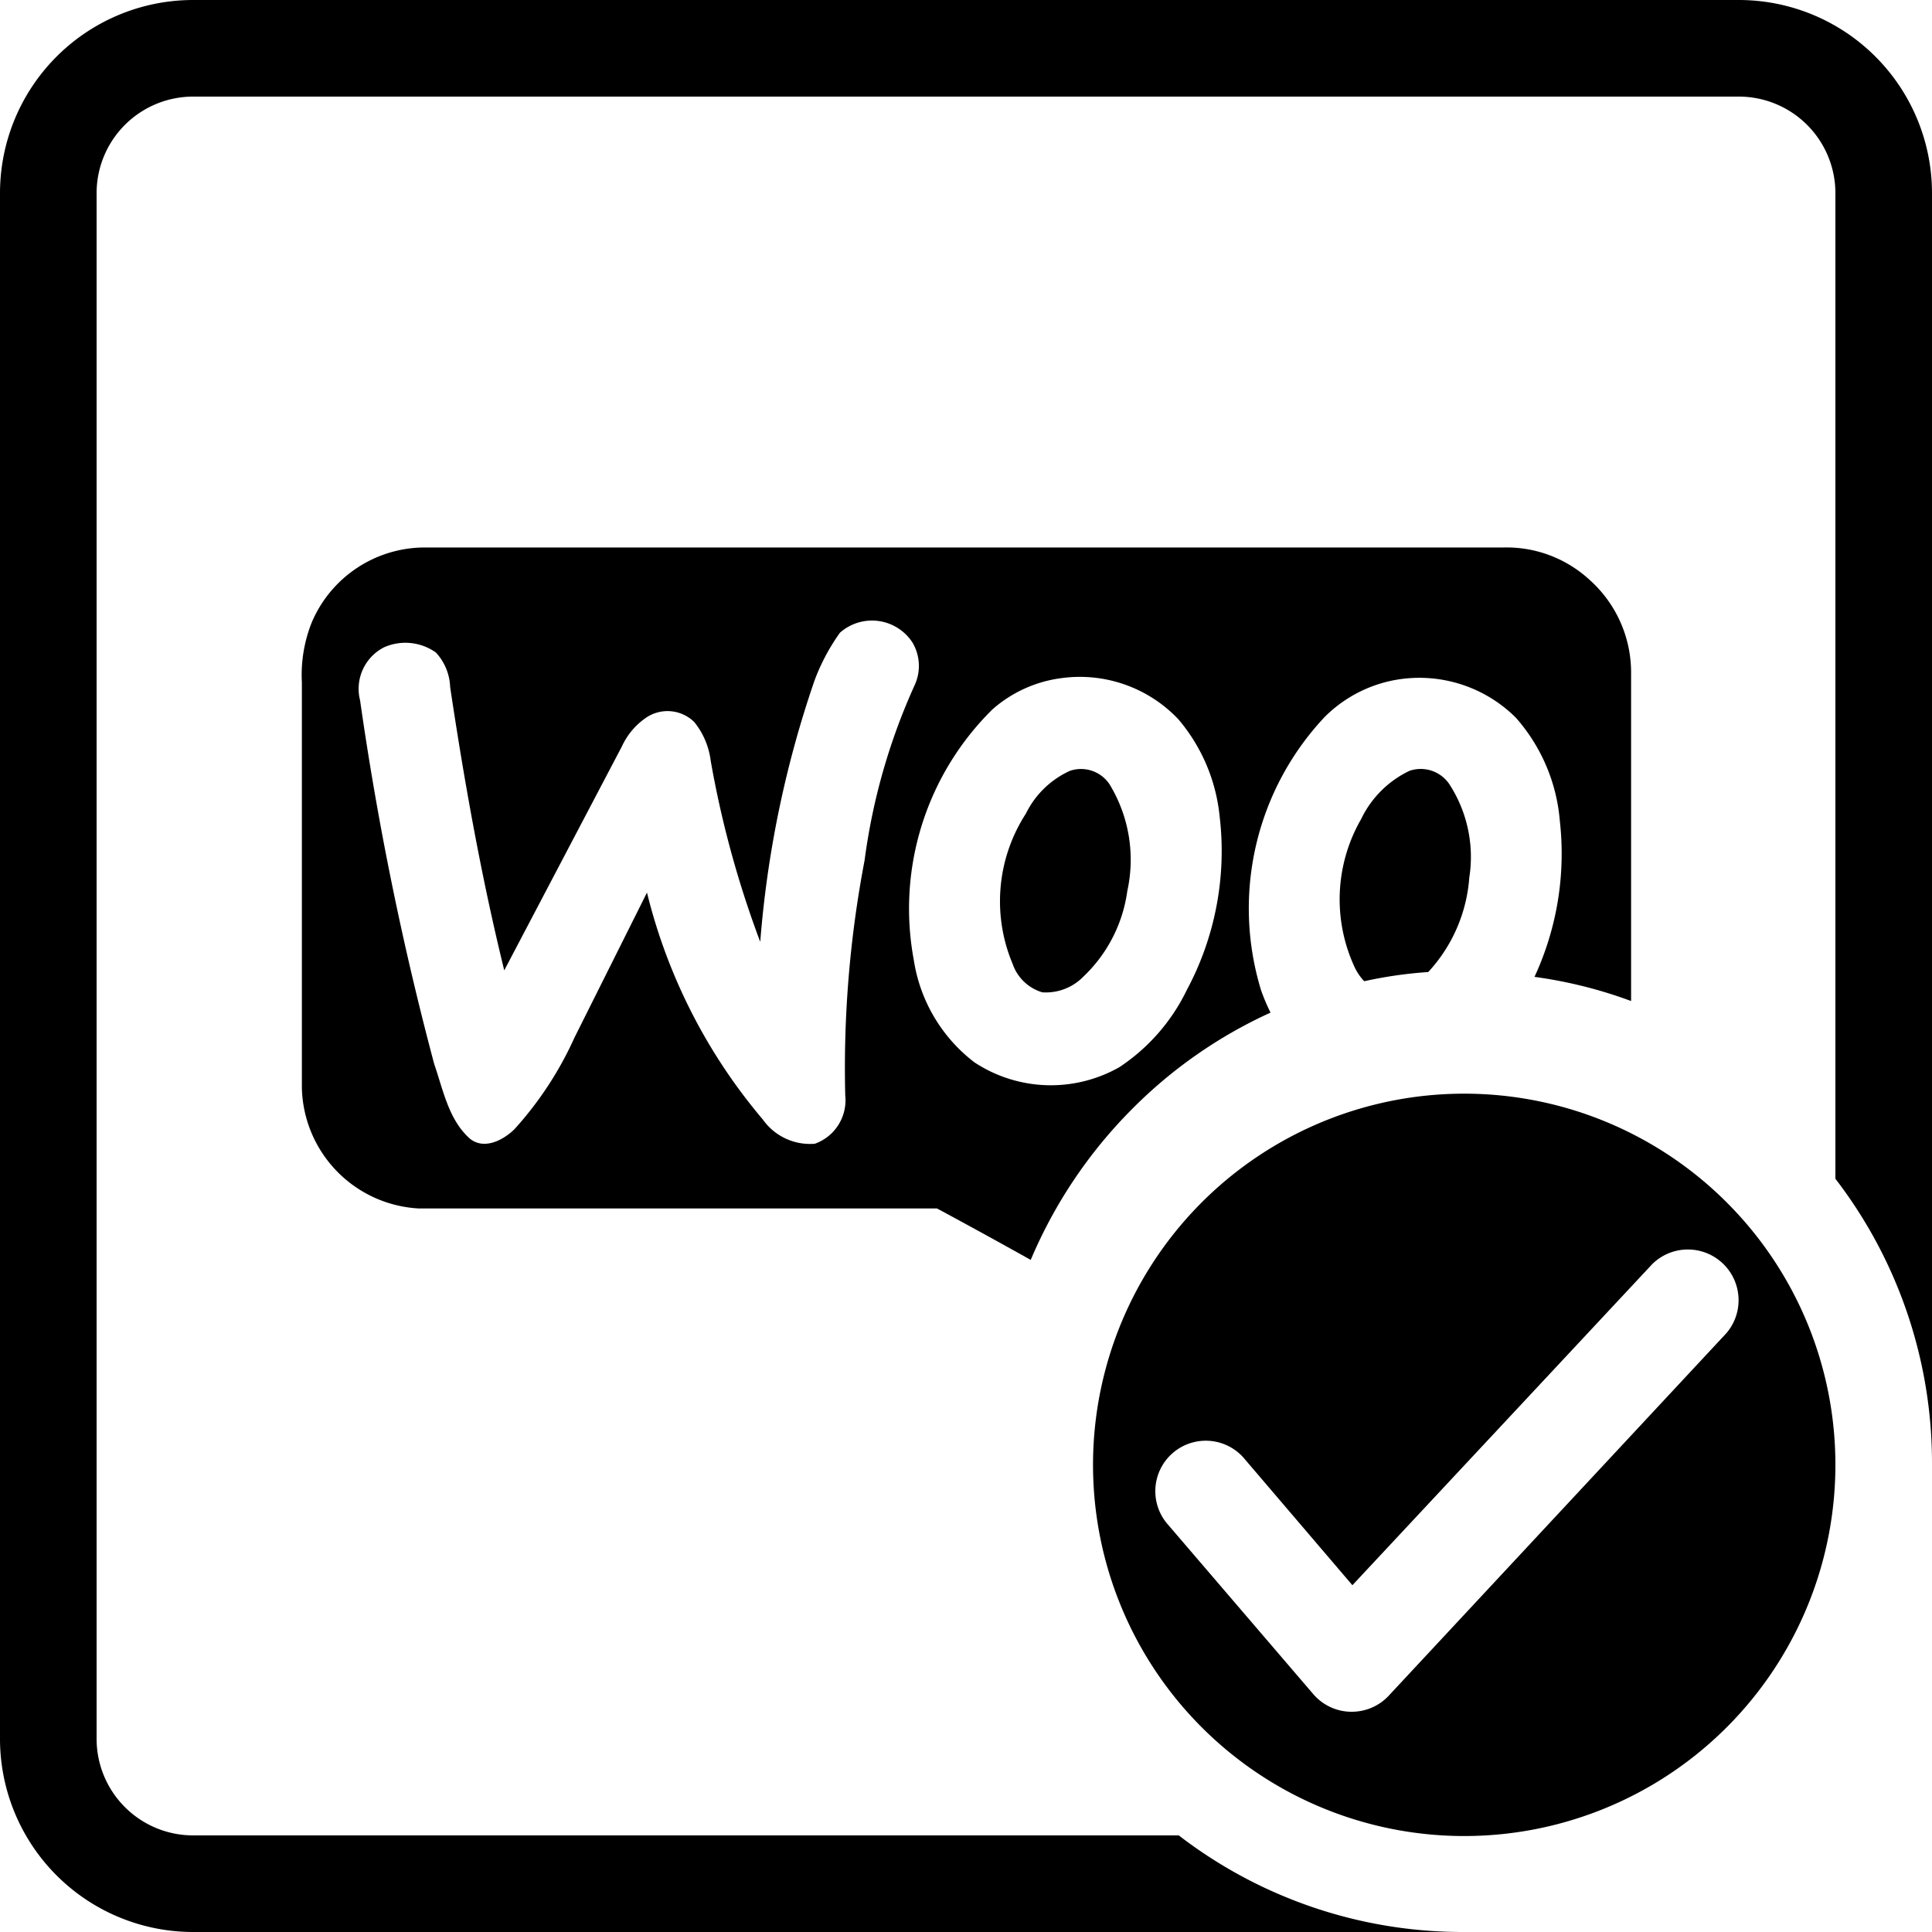 <svg id="Layer_1" data-name="Layer 1" xmlns="http://www.w3.org/2000/svg" width="80" height="80" viewBox="0 0 80 80">
  <defs>
    <style>
      .cls-1 {
        fill: none;
      }
    </style>
  </defs>
  <path d="M71.5,49.79A15.37,15.37,0,1,0,76,60.65,15.35,15.35,0,0,0,71.5,49.79Zm-14,20.43a2.09,2.09,0,0,1-1.53.66h-.05a2.09,2.09,0,0,1-1.54-.73l-6-7a2.09,2.09,0,1,1,3.18-2.71L56,65.64l12.42-13.3a2.1,2.1,0,0,1,3.07,2.86Z"/>
  <g>
    <path class="cls-1" d="M37.88,29.34a1.9,1.9,0,0,0-.09-1.78,2,2,0,0,0-3-.4,8.47,8.47,0,0,0-1.06,2A43.7,43.7,0,0,0,31.48,40a41.73,41.73,0,0,1-2.09-7.52,3.18,3.18,0,0,0-.68-1.61,1.58,1.58,0,0,0-2-.18,2.92,2.92,0,0,0-1,1.19L20.9,41.13c-.95-3.87-1.65-7.79-2.24-11.73A2.22,2.22,0,0,0,18.07,28a2.18,2.18,0,0,0-2.14-.22,1.93,1.93,0,0,0-1,2.2A129.7,129.7,0,0,0,18,45.11c.38,1.07.6,2.32,1.49,3.1.59.46,1.37,0,1.83-.4A14.51,14.51,0,0,0,23.82,44c1-2,2-4,3-6a23.05,23.05,0,0,0,4.8,9.4,2.39,2.39,0,0,0,2.15,1,1.91,1.91,0,0,0,1.26-2,45.77,45.77,0,0,1,.79-9.77A25.64,25.64,0,0,1,37.88,29.34Z"/>
    <path d="M72,0H8A8,8,0,0,0,0,8V72a8,8,0,0,0,8,8H60.6a19.26,19.26,0,0,1-11.79-4H8a4,4,0,0,1-4-4V8A4,4,0,0,1,8,4H72a4,4,0,0,1,4,4V48.81a19.31,19.31,0,0,1,4,11.8V8A8,8,0,0,0,72,0Z"/>
    <path d="M60.84,36.34A5.53,5.53,0,0,0,60,32.45a1.43,1.43,0,0,0-1.64-.53,4.25,4.25,0,0,0-2,2A6.66,6.66,0,0,0,56.07,40a2.17,2.17,0,0,0,.42.63,17.8,17.8,0,0,1,2.65-.38l0,0A6.44,6.44,0,0,0,60.84,36.34Z"/>
    <path d="M65.81,24a5.07,5.07,0,0,0-3.54-1.33H17.53a5.09,5.09,0,0,0-4.62,3.1,5.88,5.88,0,0,0-.41,2.49c0,5.59,0,11.19,0,16.78a5.12,5.12,0,0,0,4.84,5c7.15,0,14.31,0,21.46,0q1.95,1.05,3.88,2.13a19.69,19.69,0,0,1,4.19-6.24,19.4,19.4,0,0,1,5.74-4,8.18,8.18,0,0,1-.39-.92,11.57,11.57,0,0,1,2.63-11.32A5.53,5.53,0,0,1,58,28.12a5.66,5.66,0,0,1,4.77,1.6A7.37,7.37,0,0,1,64.59,34a12.12,12.12,0,0,1-1.05,6.45,18.78,18.78,0,0,1,4,1c0-4.54,0-9.08,0-13.62A5.14,5.14,0,0,0,65.81,24ZM35,45.36a1.91,1.91,0,0,1-1.26,2,2.39,2.39,0,0,1-2.15-1,23.05,23.05,0,0,1-4.8-9.4c-1,2-2,4-3,6a14.51,14.51,0,0,1-2.49,3.8c-.46.45-1.24.86-1.83.4-.89-.78-1.11-2-1.49-3.1A129.7,129.7,0,0,1,14.91,29a1.93,1.93,0,0,1,1-2.2,2.18,2.18,0,0,1,2.14.22,2.22,2.22,0,0,1,.59,1.43c.59,3.94,1.29,7.86,2.24,11.73l4.87-9.27a2.92,2.92,0,0,1,1-1.19,1.58,1.58,0,0,1,2,.18,3.18,3.18,0,0,1,.68,1.61A41.73,41.73,0,0,0,31.48,39a43.7,43.7,0,0,1,2.24-10.8,8.47,8.47,0,0,1,1.06-2,2,2,0,0,1,3,.4,1.9,1.9,0,0,1,.09,1.78,25.64,25.64,0,0,0-2.07,7.25A45.77,45.77,0,0,0,35,45.36ZM49.14,41a8,8,0,0,1-2.79,3.19,5.75,5.75,0,0,1-6-.2,6.58,6.58,0,0,1-2.51-4.23,11.58,11.58,0,0,1,3.26-10.39,5.36,5.36,0,0,1,2.85-1.29,5.62,5.62,0,0,1,4.84,1.7,7.33,7.33,0,0,1,1.71,4A12.19,12.19,0,0,1,49.14,41Z"/>
    <path d="M44.3,31.92a3.77,3.77,0,0,0-1.82,1.77,6.68,6.68,0,0,0-.55,6.22,1.86,1.86,0,0,0,1.23,1.18,2.17,2.17,0,0,0,1.71-.66,6,6,0,0,0,1.81-3.54,6,6,0,0,0-.74-4.42A1.42,1.42,0,0,0,44.3,31.92Z"/>
  </g>
</svg>
